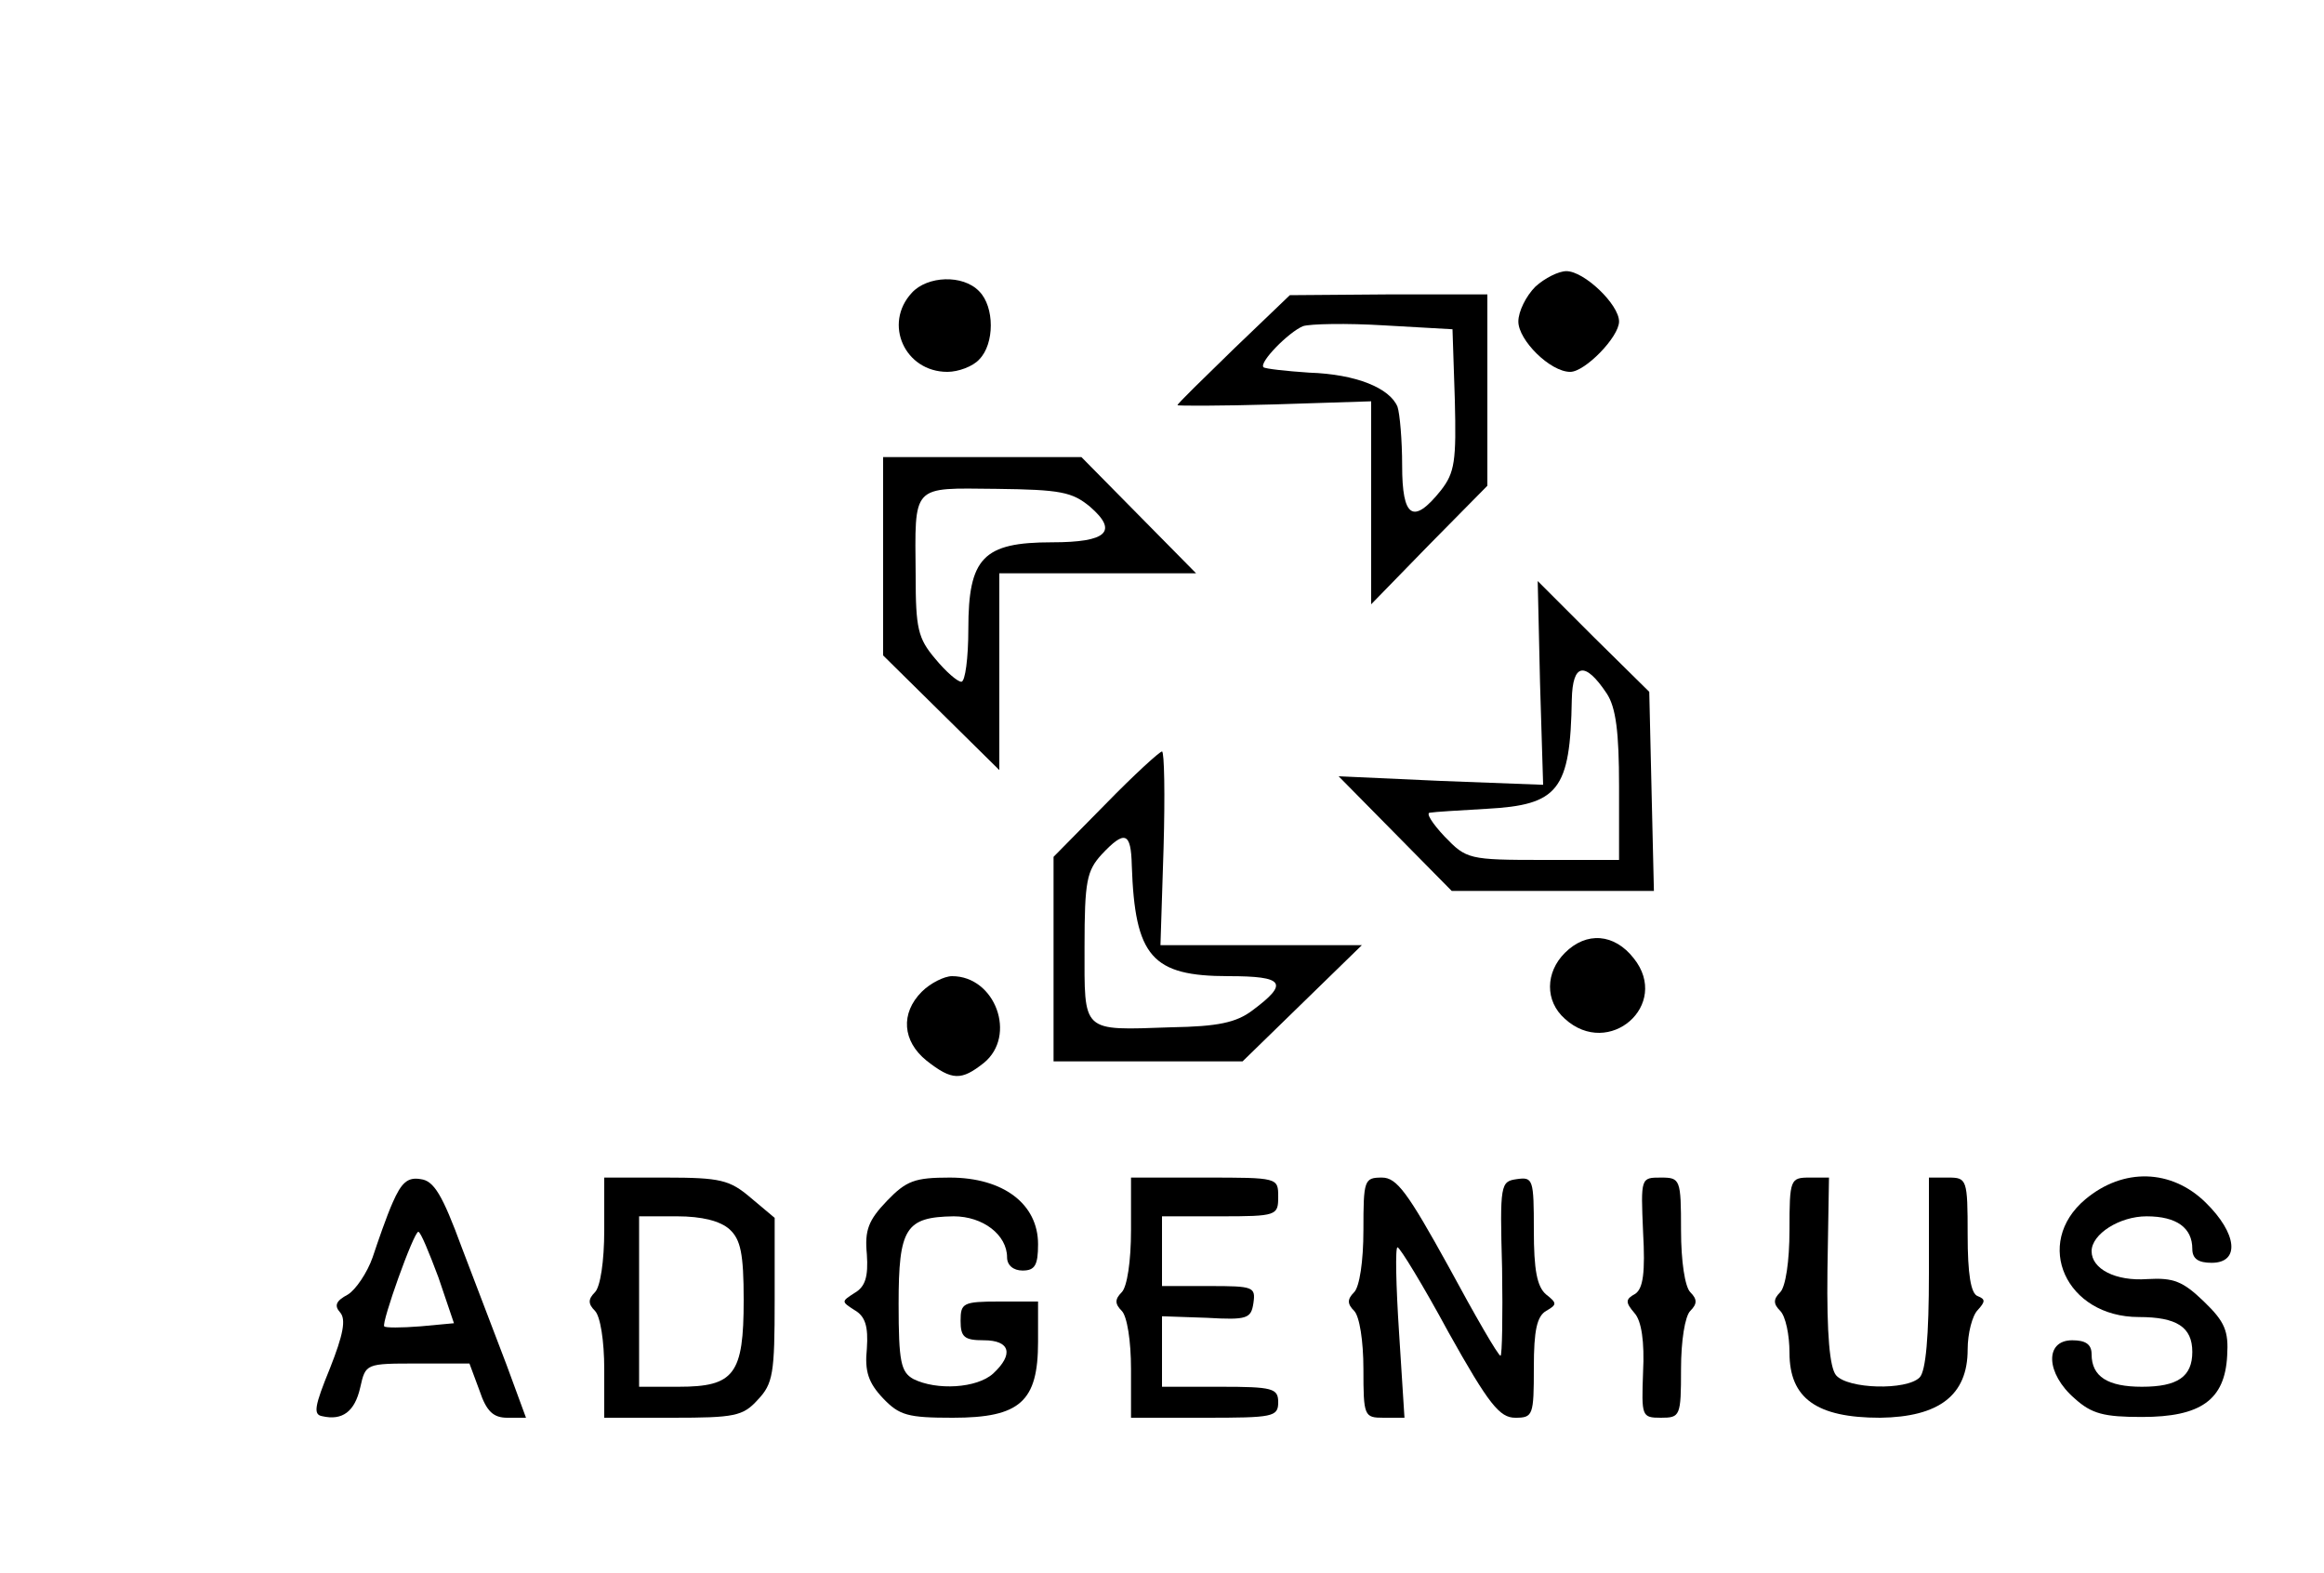 <?xml version="1.0" standalone="no"?>
<!DOCTYPE svg PUBLIC "-//W3C//DTD SVG 20010904//EN"
 "http://www.w3.org/TR/2001/REC-SVG-20010904/DTD/svg10.dtd">
<svg version="1.0" xmlns="http://www.w3.org/2000/svg"
 width="300pt" height="203pt" viewBox="0 0 300 203"
 preserveAspectRatio="xMidYMid meet">
<g transform="translate(0,203) scale(0.1,-0.1)"
fill="#000000" stroke="none">
<path d="M1982 1660 c-12 -12 -22 -32 -22 -45 0 -24 41 -65 67 -65 19 0 63 45
63 65 0 22 -45 65 -68 65 -10 0 -28 -9 -40 -20z"/>
<path d="M1177 1652 c-37 -40 -9 -102 46 -102 14 0 33 7 41 16 20 20 20 68 0
88 -21 22 -67 20 -87 -2z"/>
<path d="M1593 1580 c-40 -39 -73 -71 -73 -73 0 -1 56 -1 125 1 l125 4 0 -131
0 -131 75 77 75 76 0 123 0 124 -127 0 -128 -1 -72 -69z m285 -66 c2 -79 0
-94 -18 -117 -36 -45 -50 -35 -50 32 0 33 -3 67 -6 76 -10 24 -53 42 -114 44
-30 2 -57 5 -59 7 -6 6 32 45 51 53 9 3 56 4 105 1 l88 -5 3 -91z"/>
<path d="M1140 1312 l0 -128 75 -74 75 -74 0 127 0 127 127 0 127 0 -74 75
-74 75 -128 0 -128 0 0 -128z m267 64 c37 -32 22 -46 -49 -46 -89 0 -108 -20
-108 -112 0 -37 -4 -68 -9 -68 -5 0 -20 13 -34 30 -22 26 -25 39 -25 107 -1
119 -6 113 104 112 83 -1 98 -4 121 -23z"/>
<path d="M1988 1148 l4 -131 -132 5 -132 6 73 -74 73 -74 131 0 130 0 -3 128
-3 129 -72 71 -72 72 3 -132z m86 -13 c12 -18 16 -50 16 -120 l0 -95 -98 0
c-96 0 -99 1 -127 30 -16 17 -25 31 -19 31 5 1 38 3 73 5 93 5 108 24 110 141
1 47 17 50 45 8z"/>
<path d="M1427 992 l-67 -68 0 -132 0 -132 122 0 122 0 77 75 77 75 -130 0
-130 0 4 125 c2 69 1 125 -2 125 -3 0 -36 -30 -73 -68z m34 -79 c4 -118 26
-143 125 -143 72 0 78 -9 31 -44 -21 -16 -45 -21 -105 -22 -117 -4 -112 -8
-112 104 0 85 3 98 22 119 30 32 38 29 39 -14z"/>
<path d="M2020 800 c-25 -25 -26 -62 0 -85 57 -52 137 18 89 78 -25 32 -61 35
-89 7z"/>
<path d="M1190 750 c-28 -28 -25 -64 6 -89 33 -26 45 -26 74 -3 43 35 15 112
-41 112 -10 0 -28 -9 -39 -20z"/>
<path d="M507 478 c-8 -18 -19 -50 -26 -71 -7 -20 -22 -42 -32 -48 -15 -8 -18
-14 -10 -23 8 -9 4 -29 -13 -72 -20 -49 -22 -60 -10 -62 26 -6 42 6 49 37 7
31 7 31 74 31 l67 0 13 -35 c9 -27 18 -35 36 -35 l24 0 -25 68 c-14 37 -40
105 -58 152 -25 68 -36 86 -53 88 -17 3 -25 -5 -36 -30z m59 -97 l20 -59 -43
-4 c-25 -2 -46 -2 -47 0 -4 4 38 122 44 122 3 0 14 -27 26 -59z"/>
<path d="M780 442 c0 -40 -5 -73 -12 -80 -9 -9 -9 -15 0 -24 7 -7 12 -39 12
-75 l0 -63 88 0 c80 0 91 2 110 23 20 21 22 34 22 129 l0 106 -31 26 c-27 23
-39 26 -110 26 l-79 0 0 -68z m162 1 c14 -13 18 -31 18 -91 0 -96 -12 -112
-84 -112 l-51 0 0 110 0 110 49 0 c32 0 56 -6 68 -17z"/>
<path d="M1145 480 c-24 -25 -29 -38 -26 -69 2 -29 -2 -42 -16 -50 -17 -11
-17 -11 0 -22 14 -8 18 -21 16 -50 -3 -29 2 -44 21 -64 21 -22 32 -25 90 -25
87 0 110 21 110 98 l0 52 -50 0 c-47 0 -50 -2 -50 -25 0 -21 5 -25 30 -25 34
0 39 -18 12 -43 -21 -19 -73 -22 -103 -7 -16 9 -19 22 -19 97 0 98 9 112 71
113 38 0 69 -24 69 -53 0 -10 8 -17 20 -17 16 0 20 7 20 34 0 52 -45 86 -114
86 -45 0 -56 -4 -81 -30z"/>
<path d="M1460 442 c0 -40 -5 -73 -12 -80 -9 -9 -9 -15 0 -24 7 -7 12 -39 12
-75 l0 -63 95 0 c88 0 95 1 95 20 0 18 -7 20 -75 20 l-75 0 0 46 0 45 58 -2
c52 -3 57 -1 60 19 3 21 0 22 -57 22 l-61 0 0 45 0 45 75 0 c73 0 75 1 75 25
0 25 0 25 -95 25 l-95 0 0 -68z"/>
<path d="M1760 442 c0 -40 -5 -73 -12 -80 -9 -9 -9 -15 0 -24 7 -7 12 -39 12
-75 0 -61 1 -63 26 -63 l27 0 -7 110 c-4 61 -5 110 -2 110 3 0 33 -49 66 -110
52 -93 66 -110 86 -110 23 0 24 3 24 65 0 48 4 66 16 73 14 8 14 10 0 21 -12
10 -16 32 -16 83 0 66 -1 69 -22 66 -21 -3 -22 -6 -19 -115 1 -62 0 -113 -2
-113 -3 0 -33 52 -67 115 -53 96 -67 115 -86 115 -23 0 -24 -3 -24 -68z"/>
<path d="M2121 440 c3 -53 0 -73 -10 -80 -13 -7 -13 -11 -1 -25 9 -10 13 -37
11 -76 -2 -57 -2 -59 23 -59 25 0 26 2 26 63 0 36 5 68 12 75 9 9 9 15 0 24
-7 7 -12 40 -12 80 0 66 -1 68 -26 68 -26 0 -26 0 -23 -70z"/>
<path d="M2310 442 c0 -40 -5 -73 -12 -80 -9 -9 -9 -15 0 -24 7 -7 12 -31 12
-54 0 -59 35 -84 117 -84 76 1 113 29 113 88 0 21 6 44 13 51 10 11 10 14 0
18 -9 3 -13 29 -13 79 0 72 -1 74 -25 74 l-25 0 0 -123 c0 -82 -4 -127 -12
-135 -17 -17 -93 -15 -108 3 -8 10 -12 52 -11 135 l2 120 -25 0 c-25 0 -26 -2
-26 -68z"/>
<path d="M2692 482 c-68 -57 -25 -152 69 -152 49 0 69 -13 69 -45 0 -32 -19
-45 -65 -45 -44 0 -65 13 -65 42 0 13 -8 18 -25 18 -36 0 -34 -43 3 -75 22
-20 38 -24 87 -24 76 0 107 22 110 79 2 32 -3 44 -30 70 -27 26 -39 31 -73 29
-41 -3 -72 13 -72 36 0 22 36 45 71 45 39 0 59 -15 59 -42 0 -13 8 -18 25 -18
37 0 33 38 -8 78 -44 43 -106 45 -155 4z"/>
</g>
</svg>
